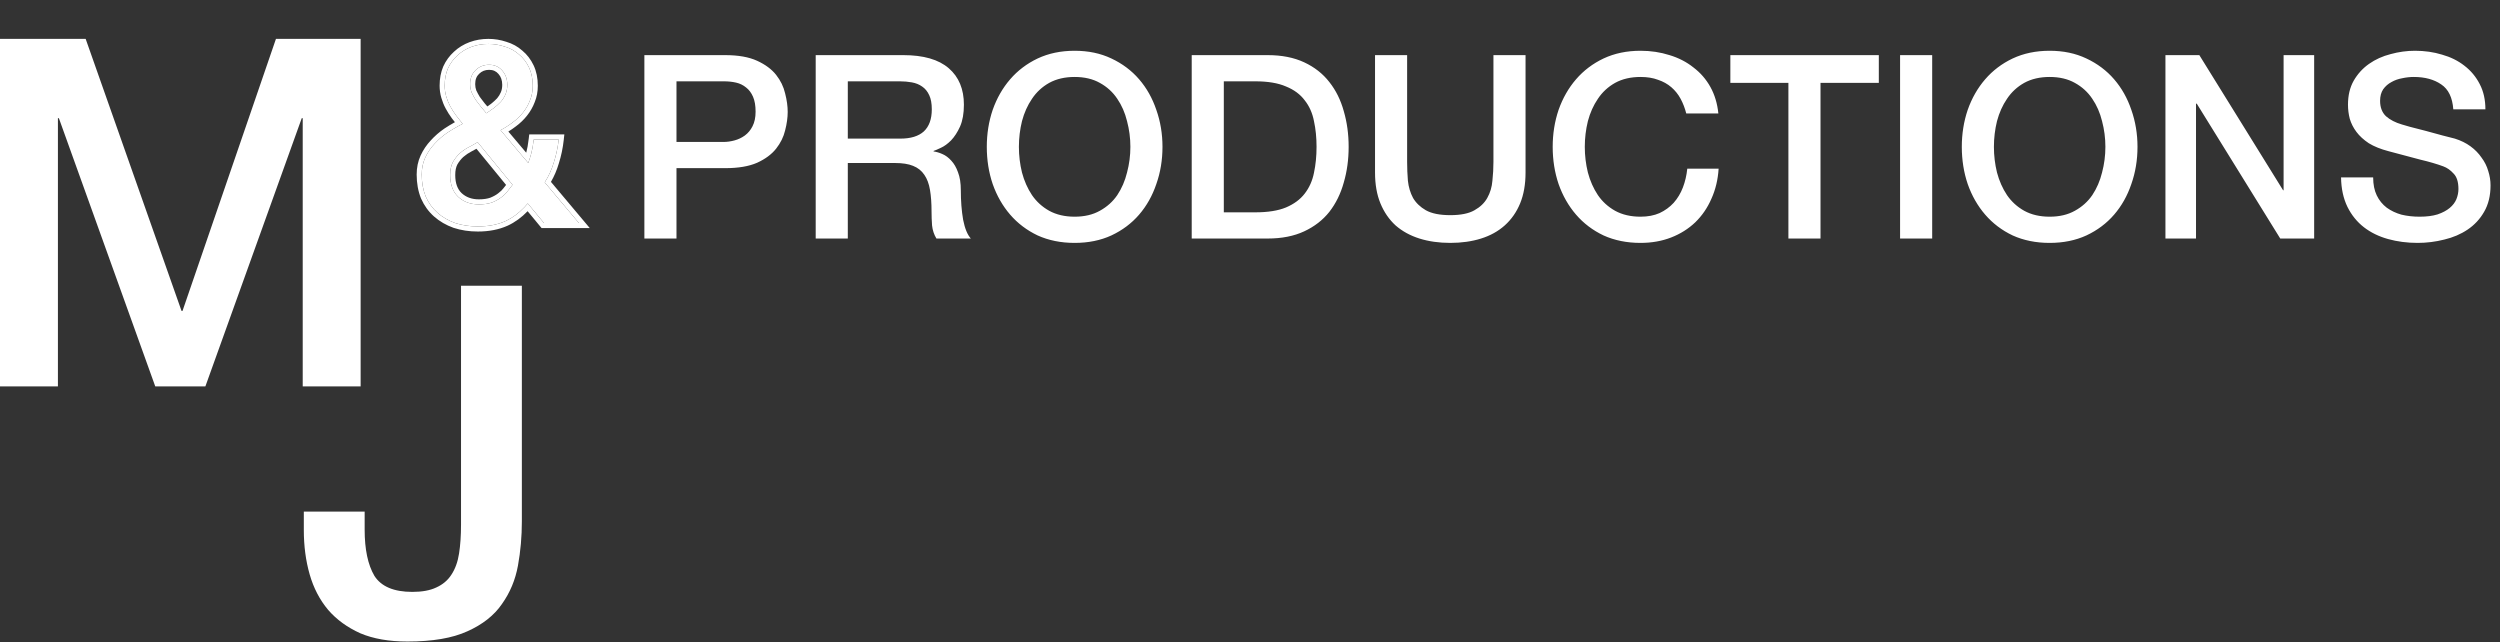 <svg xmlns="http://www.w3.org/2000/svg" width="288" height="74" viewBox="0 0 288 74" fill="none"><rect x="0" y="0" width="288" height="74" fill="#333333" stroke="none"/><path d="M60.118 60.056C60.118 61.813 59.968 63.514 59.669 65.158C59.37 66.803 58.754 68.279 57.819 69.588C56.922 70.896 55.595 71.942 53.838 72.727C52.119 73.512 49.82 73.905 46.942 73.905C44.812 73.905 42.999 73.587 41.504 72.952C40.009 72.279 38.775 71.382 37.803 70.26C36.831 69.102 36.121 67.737 35.673 66.168C35.224 64.598 35 62.897 35 61.065V58.935H42.008V61.009C42.008 63.289 42.382 65.065 43.13 66.336C43.915 67.569 45.372 68.186 47.503 68.186C48.624 68.186 49.54 68.018 50.25 67.681C50.998 67.345 51.577 66.859 51.988 66.224C52.437 65.551 52.736 64.728 52.885 63.757C53.035 62.785 53.11 61.682 53.11 60.449V32.92H60.118V60.056Z" fill="white"></path><path fill-rule="evenodd" clip-rule="evenodd" d="M57.405 22.259L57.398 22.264L57.391 22.27C57.158 22.453 56.858 22.623 56.481 22.776C56.141 22.895 55.707 22.964 55.165 22.964C54.338 22.964 53.69 22.717 53.179 22.247C52.715 21.803 52.444 21.139 52.444 20.161C52.444 19.629 52.537 19.235 52.687 18.949C52.887 18.607 53.115 18.321 53.37 18.085C53.661 17.834 53.965 17.627 54.284 17.463C54.493 17.354 54.694 17.246 54.887 17.137L58.301 21.303C58.221 21.407 58.135 21.516 58.043 21.631L58.034 21.641L58.026 21.652C57.875 21.86 57.671 22.063 57.405 22.259ZM51.86 20.161C51.86 21.252 52.167 22.09 52.78 22.673C53.412 23.256 54.207 23.548 55.165 23.548C55.759 23.548 56.267 23.472 56.688 23.322C57.11 23.152 57.464 22.955 57.751 22.729C58.058 22.503 58.307 22.259 58.499 21.995C58.709 21.732 58.891 21.497 59.045 21.29L55.021 16.379C54.715 16.567 54.38 16.756 54.016 16.944C53.651 17.132 53.307 17.367 52.981 17.649C52.674 17.932 52.406 18.27 52.176 18.665C51.965 19.06 51.86 19.559 51.86 20.161ZM55.191 8.508L55.196 8.504L55.201 8.499C55.508 8.197 55.877 8.045 56.343 8.045C56.817 8.045 57.157 8.206 57.421 8.517L57.425 8.521L57.429 8.526C57.705 8.837 57.857 9.238 57.857 9.776C57.857 10.104 57.802 10.383 57.701 10.622C57.593 10.881 57.447 11.116 57.261 11.331C57.057 11.547 56.826 11.757 56.567 11.962C56.427 12.062 56.286 12.162 56.142 12.262C56.046 12.148 55.946 12.031 55.843 11.913C55.646 11.666 55.457 11.419 55.278 11.173C55.125 10.921 54.989 10.671 54.87 10.421C54.786 10.196 54.743 9.954 54.743 9.691C54.743 9.145 54.908 8.774 55.191 8.508ZM56.027 13.049C56.334 12.842 56.631 12.635 56.918 12.428C57.205 12.203 57.464 11.967 57.694 11.723C57.924 11.459 58.106 11.168 58.24 10.848C58.374 10.528 58.441 10.171 58.441 9.776C58.441 9.117 58.25 8.571 57.866 8.139C57.483 7.687 56.975 7.461 56.343 7.461C55.73 7.461 55.213 7.668 54.791 8.082C54.37 8.477 54.159 9.014 54.159 9.691C54.159 10.03 54.217 10.349 54.332 10.65C54.466 10.933 54.619 11.215 54.791 11.497C54.983 11.761 55.184 12.024 55.395 12.287C55.625 12.551 55.836 12.805 56.027 13.049Z" fill="white"></path><path fill-rule="evenodd" clip-rule="evenodd" d="M60.406 23.877C60.539 23.736 60.669 23.589 60.798 23.435L62.666 25.692H66.689L62.752 21.008C63.212 20.293 63.566 19.512 63.815 18.665C64.024 18.006 64.181 17.335 64.285 16.653C64.314 16.459 64.34 16.265 64.361 16.069H61.487C61.411 16.727 61.315 17.264 61.2 17.678C61.157 17.834 61.113 17.984 61.07 18.127C60.998 18.362 60.927 18.579 60.855 18.778L57.665 14.996C57.841 14.903 58.013 14.806 58.182 14.704C58.491 14.516 58.788 14.312 59.073 14.093C59.533 13.755 59.926 13.379 60.252 12.965C60.596 12.532 60.865 12.062 61.056 11.553C61.267 11.046 61.372 10.491 61.372 9.888C61.372 9.079 61.229 8.374 60.941 7.772C60.654 7.17 60.271 6.671 59.792 6.276C59.332 5.862 58.786 5.561 58.154 5.373C57.541 5.166 56.908 5.063 56.257 5.063C55.567 5.063 54.916 5.175 54.303 5.401C53.69 5.627 53.153 5.956 52.694 6.389C52.234 6.803 51.87 7.301 51.602 7.885C51.352 8.468 51.228 9.126 51.228 9.86C51.228 10.293 51.285 10.707 51.4 11.102C51.515 11.497 51.669 11.873 51.86 12.231C52.052 12.588 52.272 12.936 52.521 13.275C52.654 13.446 52.79 13.619 52.928 13.795C53.049 13.949 53.172 14.105 53.297 14.263C53.121 14.352 52.946 14.444 52.772 14.54C52.358 14.768 51.949 15.014 51.544 15.279C50.988 15.655 50.49 16.088 50.05 16.577C49.609 17.047 49.255 17.574 48.986 18.157C48.718 18.741 48.584 19.39 48.584 20.105C48.584 21.045 48.737 21.892 49.044 22.645C49.37 23.378 49.82 23.999 50.395 24.507C50.969 25.015 51.649 25.41 52.435 25.692C53.24 25.956 54.111 26.088 55.05 26.088C56.257 26.088 57.32 25.881 58.24 25.467C59.022 25.106 59.743 24.576 60.406 23.877ZM52.78 22.673C52.167 22.09 51.86 21.252 51.86 20.161C51.86 19.559 51.965 19.06 52.176 18.665C52.406 18.27 52.674 17.932 52.981 17.649C53.307 17.367 53.651 17.132 54.016 16.944C54.38 16.756 54.715 16.567 55.021 16.379L59.045 21.29C58.891 21.497 58.709 21.732 58.499 21.995C58.307 22.259 58.058 22.503 57.751 22.729C57.464 22.955 57.11 23.152 56.688 23.322C56.267 23.472 55.759 23.548 55.165 23.548C54.207 23.548 53.412 23.256 52.78 22.673ZM56.918 12.428C56.631 12.635 56.334 12.842 56.027 13.049C55.836 12.805 55.625 12.551 55.395 12.287C55.184 12.024 54.983 11.761 54.791 11.497C54.619 11.215 54.466 10.933 54.332 10.65C54.217 10.349 54.159 10.03 54.159 9.691C54.159 9.014 54.37 8.477 54.791 8.082C55.213 7.668 55.73 7.461 56.343 7.461C56.975 7.461 57.483 7.687 57.866 8.139C58.25 8.571 58.441 9.117 58.441 9.776C58.441 10.171 58.374 10.528 58.24 10.848C58.106 11.168 57.924 11.459 57.694 11.723C57.464 11.967 57.205 12.203 56.918 12.428Z" fill="white"></path><path d="M60.798 23.435C60.669 23.589 60.539 23.736 60.406 23.877C59.743 24.576 59.022 25.106 58.24 25.467C57.32 25.881 56.257 26.088 55.05 26.088C54.111 26.088 53.24 25.956 52.435 25.692C51.649 25.41 50.969 25.015 50.395 24.507C49.82 23.999 49.37 23.378 49.044 22.645C48.737 21.892 48.584 21.045 48.584 20.105C48.584 19.39 48.718 18.741 48.986 18.157C49.255 17.574 49.609 17.047 50.05 16.577C50.49 16.088 50.988 15.655 51.544 15.279C51.949 15.014 52.358 14.768 52.772 14.54C52.946 14.444 53.121 14.352 53.297 14.263C53.172 14.105 53.049 13.949 52.928 13.795C52.79 13.619 52.654 13.446 52.521 13.275C52.272 12.936 52.052 12.588 51.86 12.231C51.669 11.873 51.515 11.497 51.4 11.102C51.285 10.707 51.228 10.293 51.228 9.86C51.228 9.126 51.352 8.468 51.602 7.885C51.87 7.301 52.234 6.803 52.694 6.389C53.153 5.956 53.69 5.627 54.303 5.401L54.101 4.853C53.419 5.104 52.816 5.473 52.298 5.959C51.779 6.427 51.37 6.99 51.071 7.641L51.068 7.648L51.064 7.655C50.78 8.322 50.644 9.06 50.644 9.86C50.644 10.345 50.708 10.814 50.84 11.265C50.966 11.699 51.134 12.113 51.345 12.507C51.55 12.889 51.786 13.261 52.051 13.621L52.055 13.627L52.06 13.634C52.173 13.779 52.288 13.926 52.406 14.075C52.007 14.297 51.613 14.535 51.224 14.79L51.22 14.793L51.217 14.795C50.624 15.196 50.091 15.659 49.62 16.182C49.138 16.697 48.749 17.274 48.456 17.913C48.148 18.581 48 19.315 48 20.105C48 21.109 48.164 22.032 48.503 22.865L48.506 22.873L48.51 22.881C48.868 23.688 49.367 24.379 50.008 24.945C50.643 25.506 51.389 25.937 52.237 26.242L52.245 26.245L52.253 26.247C53.123 26.532 54.056 26.672 55.05 26.672C56.324 26.672 57.471 26.453 58.48 25.999L58.484 25.997C59.322 25.611 60.087 25.052 60.781 24.33L62.391 26.276H67.943L63.469 20.953C63.85 20.295 64.152 19.589 64.374 18.836C64.653 17.954 64.842 17.053 64.942 16.132L65.012 15.485H60.967L60.907 16.001C60.832 16.644 60.741 17.148 60.637 17.521L60.618 17.591L58.563 15.155C58.861 14.971 59.148 14.773 59.425 14.56C59.92 14.194 60.35 13.784 60.709 13.327C61.089 12.851 61.386 12.331 61.599 11.768C61.84 11.185 61.956 10.557 61.956 9.888C61.956 9.011 61.8 8.216 61.468 7.52C61.149 6.851 60.718 6.285 60.173 5.834C59.649 5.364 59.032 5.026 58.331 4.816C57.66 4.591 56.968 4.479 56.257 4.479C55.502 4.479 54.782 4.602 54.101 4.853L54.303 5.401C54.916 5.175 55.567 5.063 56.257 5.063C56.908 5.063 57.541 5.166 58.154 5.373C58.786 5.561 59.332 5.862 59.792 6.276C60.271 6.671 60.654 7.17 60.941 7.772C61.229 8.374 61.372 9.079 61.372 9.888C61.372 10.491 61.267 11.046 61.056 11.553C60.865 12.062 60.596 12.532 60.252 12.965C59.926 13.379 59.533 13.755 59.073 14.093C58.788 14.312 58.491 14.516 58.182 14.704C58.013 14.806 57.841 14.903 57.665 14.996L60.855 18.778C60.927 18.579 60.998 18.362 61.07 18.127C61.113 17.984 61.157 17.834 61.2 17.678C61.315 17.264 61.411 16.727 61.487 16.069H64.361C64.34 16.265 64.314 16.459 64.285 16.653C64.181 17.335 64.024 18.006 63.815 18.665C63.566 19.512 63.212 20.293 62.752 21.008L66.689 25.692H62.666L60.798 23.435Z" fill="white"></path><path d="M0 4.479H9.868L20.913 35.82H21.025L31.79 4.479H41.545V44.51H34.873V13.617H34.761L23.66 44.51H17.885L6.784 13.617H6.672V44.51H0V4.479Z" fill="white"></path><path d="M74.232 6.351H83.553C85.052 6.351 86.275 6.568 87.222 7.002C88.169 7.436 88.899 7.979 89.412 8.629C89.925 9.28 90.27 9.991 90.447 10.76C90.645 11.529 90.743 12.239 90.743 12.89C90.743 13.541 90.645 14.252 90.447 15.021C90.27 15.771 89.925 16.471 89.412 17.122C88.899 17.773 88.169 18.315 87.222 18.749C86.275 19.164 85.052 19.371 83.553 19.371H77.931V27.479H74.232V6.351ZM77.931 16.353H83.346C83.76 16.353 84.184 16.293 84.618 16.175C85.052 16.057 85.447 15.869 85.802 15.613C86.177 15.337 86.472 14.982 86.689 14.548C86.926 14.094 87.044 13.532 87.044 12.861C87.044 12.171 86.946 11.598 86.749 11.145C86.551 10.691 86.285 10.336 85.95 10.079C85.614 9.803 85.23 9.616 84.796 9.517C84.362 9.419 83.898 9.369 83.405 9.369H77.931V16.353ZM93.968 6.351H104.059C106.386 6.351 108.132 6.854 109.296 7.86C110.46 8.866 111.042 10.267 111.042 12.062C111.042 13.068 110.894 13.906 110.598 14.577C110.302 15.228 109.957 15.761 109.562 16.175C109.168 16.57 108.773 16.856 108.379 17.033C108.004 17.211 107.728 17.329 107.55 17.388V17.447C107.866 17.487 108.201 17.585 108.556 17.743C108.931 17.901 109.276 18.158 109.592 18.513C109.908 18.848 110.164 19.292 110.361 19.844C110.578 20.397 110.687 21.087 110.687 21.916C110.687 23.158 110.776 24.293 110.953 25.318C111.151 26.325 111.446 27.044 111.841 27.479H107.876C107.6 27.025 107.432 26.522 107.373 25.969C107.333 25.417 107.314 24.884 107.314 24.372C107.314 23.405 107.254 22.576 107.136 21.886C107.018 21.176 106.801 20.594 106.485 20.14C106.169 19.667 105.735 19.322 105.183 19.105C104.651 18.887 103.96 18.779 103.112 18.779H97.667V27.479H93.968V6.351ZM97.667 15.968H103.733C104.917 15.968 105.814 15.692 106.426 15.139C107.037 14.567 107.343 13.719 107.343 12.595C107.343 11.924 107.245 11.381 107.047 10.967C106.85 10.533 106.574 10.198 106.219 9.961C105.883 9.724 105.489 9.567 105.035 9.488C104.601 9.409 104.147 9.369 103.674 9.369H97.667V15.968ZM123.798 8.866C122.674 8.866 121.698 9.093 120.869 9.547C120.06 10.001 119.399 10.612 118.886 11.381C118.374 12.131 117.989 12.989 117.732 13.956C117.496 14.922 117.377 15.909 117.377 16.915C117.377 17.921 117.496 18.907 117.732 19.874C117.989 20.84 118.374 21.708 118.886 22.478C119.399 23.227 120.06 23.829 120.869 24.283C121.698 24.736 122.674 24.963 123.798 24.963C124.923 24.963 125.889 24.736 126.698 24.283C127.527 23.829 128.198 23.227 128.71 22.478C129.223 21.708 129.598 20.84 129.835 19.874C130.091 18.907 130.22 17.921 130.22 16.915C130.22 15.909 130.091 14.922 129.835 13.956C129.598 12.989 129.223 12.131 128.71 11.381C128.198 10.612 127.527 10.001 126.698 9.547C125.889 9.093 124.923 8.866 123.798 8.866ZM123.798 5.848C125.377 5.848 126.787 6.144 128.03 6.736C129.292 7.328 130.358 8.126 131.226 9.133C132.094 10.139 132.754 11.312 133.208 12.654C133.682 13.995 133.918 15.415 133.918 16.915C133.918 18.434 133.682 19.864 133.208 21.205C132.754 22.547 132.094 23.721 131.226 24.727C130.358 25.733 129.292 26.532 128.03 27.123C126.787 27.695 125.377 27.982 123.798 27.982C122.22 27.982 120.8 27.695 119.537 27.123C118.295 26.532 117.239 25.733 116.371 24.727C115.503 23.721 114.833 22.547 114.359 21.205C113.905 19.864 113.679 18.434 113.679 16.915C113.679 15.415 113.905 13.995 114.359 12.654C114.833 11.312 115.503 10.139 116.371 9.133C117.239 8.126 118.295 7.328 119.537 6.736C120.8 6.144 122.22 5.848 123.798 5.848ZM137.285 6.351H146.043C147.661 6.351 149.062 6.627 150.245 7.18C151.429 7.732 152.395 8.491 153.145 9.458C153.895 10.405 154.447 11.52 154.802 12.802C155.177 14.084 155.364 15.455 155.364 16.915C155.364 18.375 155.177 19.746 154.802 21.028C154.447 22.31 153.895 23.434 153.145 24.401C152.395 25.348 151.429 26.098 150.245 26.65C149.062 27.202 147.661 27.479 146.043 27.479H137.285V6.351ZM140.983 24.46H144.623C146.063 24.46 147.237 24.273 148.144 23.898C149.071 23.504 149.792 22.971 150.304 22.3C150.837 21.61 151.192 20.811 151.37 19.903C151.567 18.976 151.666 17.98 151.666 16.915C151.666 15.85 151.567 14.863 151.37 13.956C151.192 13.029 150.837 12.23 150.304 11.559C149.792 10.868 149.071 10.336 148.144 9.961C147.237 9.567 146.063 9.369 144.623 9.369H140.983V24.46ZM158.403 6.351H162.101V18.661C162.101 19.371 162.131 20.091 162.19 20.821C162.269 21.551 162.466 22.211 162.782 22.803C163.117 23.375 163.611 23.849 164.262 24.224C164.932 24.598 165.869 24.786 167.073 24.786C168.276 24.786 169.203 24.598 169.854 24.224C170.525 23.849 171.018 23.375 171.334 22.803C171.669 22.211 171.866 21.551 171.925 20.821C172.004 20.091 172.044 19.371 172.044 18.661V6.351H175.743V19.874C175.743 21.235 175.535 22.419 175.121 23.425C174.707 24.431 174.115 25.279 173.346 25.969C172.596 26.64 171.689 27.143 170.623 27.479C169.558 27.814 168.375 27.982 167.073 27.982C165.771 27.982 164.587 27.814 163.522 27.479C162.457 27.143 161.539 26.64 160.77 25.969C160.02 25.279 159.438 24.431 159.024 23.425C158.61 22.419 158.403 21.235 158.403 19.874V6.351ZM194.257 13.068C194.099 12.457 193.882 11.894 193.606 11.381C193.329 10.868 192.974 10.425 192.54 10.05C192.106 9.675 191.594 9.389 191.002 9.192C190.43 8.975 189.759 8.866 188.99 8.866C187.865 8.866 186.889 9.093 186.06 9.547C185.251 10.001 184.59 10.612 184.078 11.381C183.565 12.131 183.18 12.989 182.924 13.956C182.687 14.922 182.568 15.909 182.568 16.915C182.568 17.921 182.687 18.907 182.924 19.874C183.18 20.84 183.565 21.708 184.078 22.478C184.59 23.227 185.251 23.829 186.06 24.283C186.889 24.736 187.865 24.963 188.99 24.963C189.818 24.963 190.548 24.825 191.179 24.549C191.811 24.253 192.353 23.859 192.807 23.366C193.26 22.853 193.616 22.261 193.872 21.59C194.128 20.919 194.296 20.199 194.375 19.43H197.985C197.906 20.692 197.63 21.846 197.156 22.892C196.703 23.938 196.081 24.845 195.292 25.614C194.503 26.364 193.576 26.946 192.511 27.36C191.446 27.774 190.272 27.982 188.99 27.982C187.411 27.982 185.991 27.695 184.729 27.123C183.486 26.532 182.43 25.733 181.562 24.727C180.694 23.721 180.024 22.547 179.55 21.205C179.097 19.864 178.87 18.434 178.87 16.915C178.87 15.415 179.097 13.995 179.55 12.654C180.024 11.312 180.694 10.139 181.562 9.133C182.43 8.126 183.486 7.328 184.729 6.736C185.991 6.144 187.411 5.848 188.99 5.848C190.173 5.848 191.288 6.016 192.333 6.351C193.379 6.667 194.296 7.14 195.085 7.771C195.894 8.383 196.545 9.133 197.038 10.02C197.531 10.908 197.837 11.924 197.955 13.068H194.257ZM199.337 6.351H216.44V9.547H209.723V27.479H206.024V9.547H199.337V6.351ZM218.889 6.351H222.588V27.479H218.889V6.351ZM236.12 8.866C234.996 8.866 234.019 9.093 233.191 9.547C232.382 10.001 231.721 10.612 231.208 11.381C230.695 12.131 230.311 12.989 230.054 13.956C229.817 14.922 229.699 15.909 229.699 16.915C229.699 17.921 229.817 18.907 230.054 19.874C230.311 20.84 230.695 21.708 231.208 22.478C231.721 23.227 232.382 23.829 233.191 24.283C234.019 24.736 234.996 24.963 236.12 24.963C237.245 24.963 238.211 24.736 239.02 24.283C239.849 23.829 240.519 23.227 241.032 22.478C241.545 21.708 241.92 20.84 242.157 19.874C242.413 18.907 242.541 17.921 242.541 16.915C242.541 15.909 242.413 14.922 242.157 13.956C241.92 12.989 241.545 12.131 241.032 11.381C240.519 10.612 239.849 10.001 239.02 9.547C238.211 9.093 237.245 8.866 236.12 8.866ZM236.12 5.848C237.698 5.848 239.109 6.144 240.352 6.736C241.614 7.328 242.679 8.126 243.547 9.133C244.415 10.139 245.076 11.312 245.53 12.654C246.003 13.995 246.24 15.415 246.24 16.915C246.24 18.434 246.003 19.864 245.53 21.205C245.076 22.547 244.415 23.721 243.547 24.727C242.679 25.733 241.614 26.532 240.352 27.123C239.109 27.695 237.698 27.982 236.12 27.982C234.542 27.982 233.122 27.695 231.859 27.123C230.616 26.532 229.561 25.733 228.693 24.727C227.825 23.721 227.154 22.547 226.681 21.205C226.227 19.864 226 18.434 226 16.915C226 15.415 226.227 13.995 226.681 12.654C227.154 11.312 227.825 10.139 228.693 9.133C229.561 8.126 230.616 7.328 231.859 6.736C233.122 6.144 234.542 5.848 236.12 5.848ZM249.459 6.351H253.364L263.011 21.916H263.07V6.351H266.591V27.479H262.685L253.069 11.944H252.98V27.479H249.459V6.351ZM273.388 20.436C273.388 21.245 273.526 21.935 273.802 22.507C274.078 23.079 274.463 23.553 274.956 23.928C275.449 24.283 276.011 24.549 276.642 24.727C277.293 24.884 277.994 24.963 278.743 24.963C279.552 24.963 280.243 24.875 280.815 24.697C281.387 24.5 281.85 24.253 282.205 23.957C282.561 23.661 282.817 23.326 282.975 22.951C283.133 22.557 283.212 22.162 283.212 21.768C283.212 20.959 283.024 20.367 282.649 19.992C282.294 19.598 281.9 19.322 281.466 19.164C280.716 18.887 279.838 18.631 278.832 18.394C277.846 18.138 276.623 17.812 275.163 17.418C274.256 17.181 273.496 16.875 272.885 16.5C272.293 16.106 271.819 15.672 271.464 15.198C271.109 14.725 270.853 14.222 270.695 13.689C270.557 13.157 270.488 12.614 270.488 12.062C270.488 10.997 270.705 10.079 271.139 9.31C271.592 8.521 272.184 7.87 272.914 7.357C273.644 6.844 274.473 6.469 275.4 6.233C276.327 5.976 277.264 5.848 278.211 5.848C279.315 5.848 280.351 5.996 281.318 6.292C282.304 6.568 283.162 6.992 283.892 7.564C284.642 8.136 285.234 8.846 285.668 9.695C286.102 10.523 286.319 11.49 286.319 12.595H282.62C282.521 11.233 282.058 10.277 281.229 9.724C280.4 9.152 279.345 8.866 278.063 8.866C277.629 8.866 277.185 8.916 276.731 9.014C276.278 9.093 275.863 9.241 275.488 9.458C275.114 9.655 274.798 9.931 274.542 10.287C274.305 10.642 274.187 11.085 274.187 11.618C274.187 12.368 274.413 12.96 274.867 13.393C275.341 13.808 275.952 14.123 276.702 14.34C276.781 14.36 277.086 14.449 277.619 14.607C278.171 14.745 278.783 14.903 279.454 15.08C280.124 15.258 280.775 15.435 281.407 15.613C282.058 15.771 282.521 15.889 282.797 15.968C283.488 16.185 284.089 16.481 284.602 16.856C285.115 17.23 285.539 17.664 285.875 18.158C286.23 18.631 286.486 19.144 286.644 19.696C286.822 20.249 286.91 20.801 286.91 21.353C286.91 22.537 286.664 23.553 286.171 24.401C285.697 25.23 285.066 25.91 284.277 26.443C283.488 26.976 282.59 27.36 281.584 27.597C280.578 27.853 279.552 27.982 278.507 27.982C277.303 27.982 276.169 27.834 275.104 27.538C274.039 27.242 273.111 26.788 272.322 26.177C271.533 25.565 270.902 24.786 270.429 23.839C269.955 22.872 269.709 21.738 269.689 20.436H273.388Z" fill="white"></path></svg>